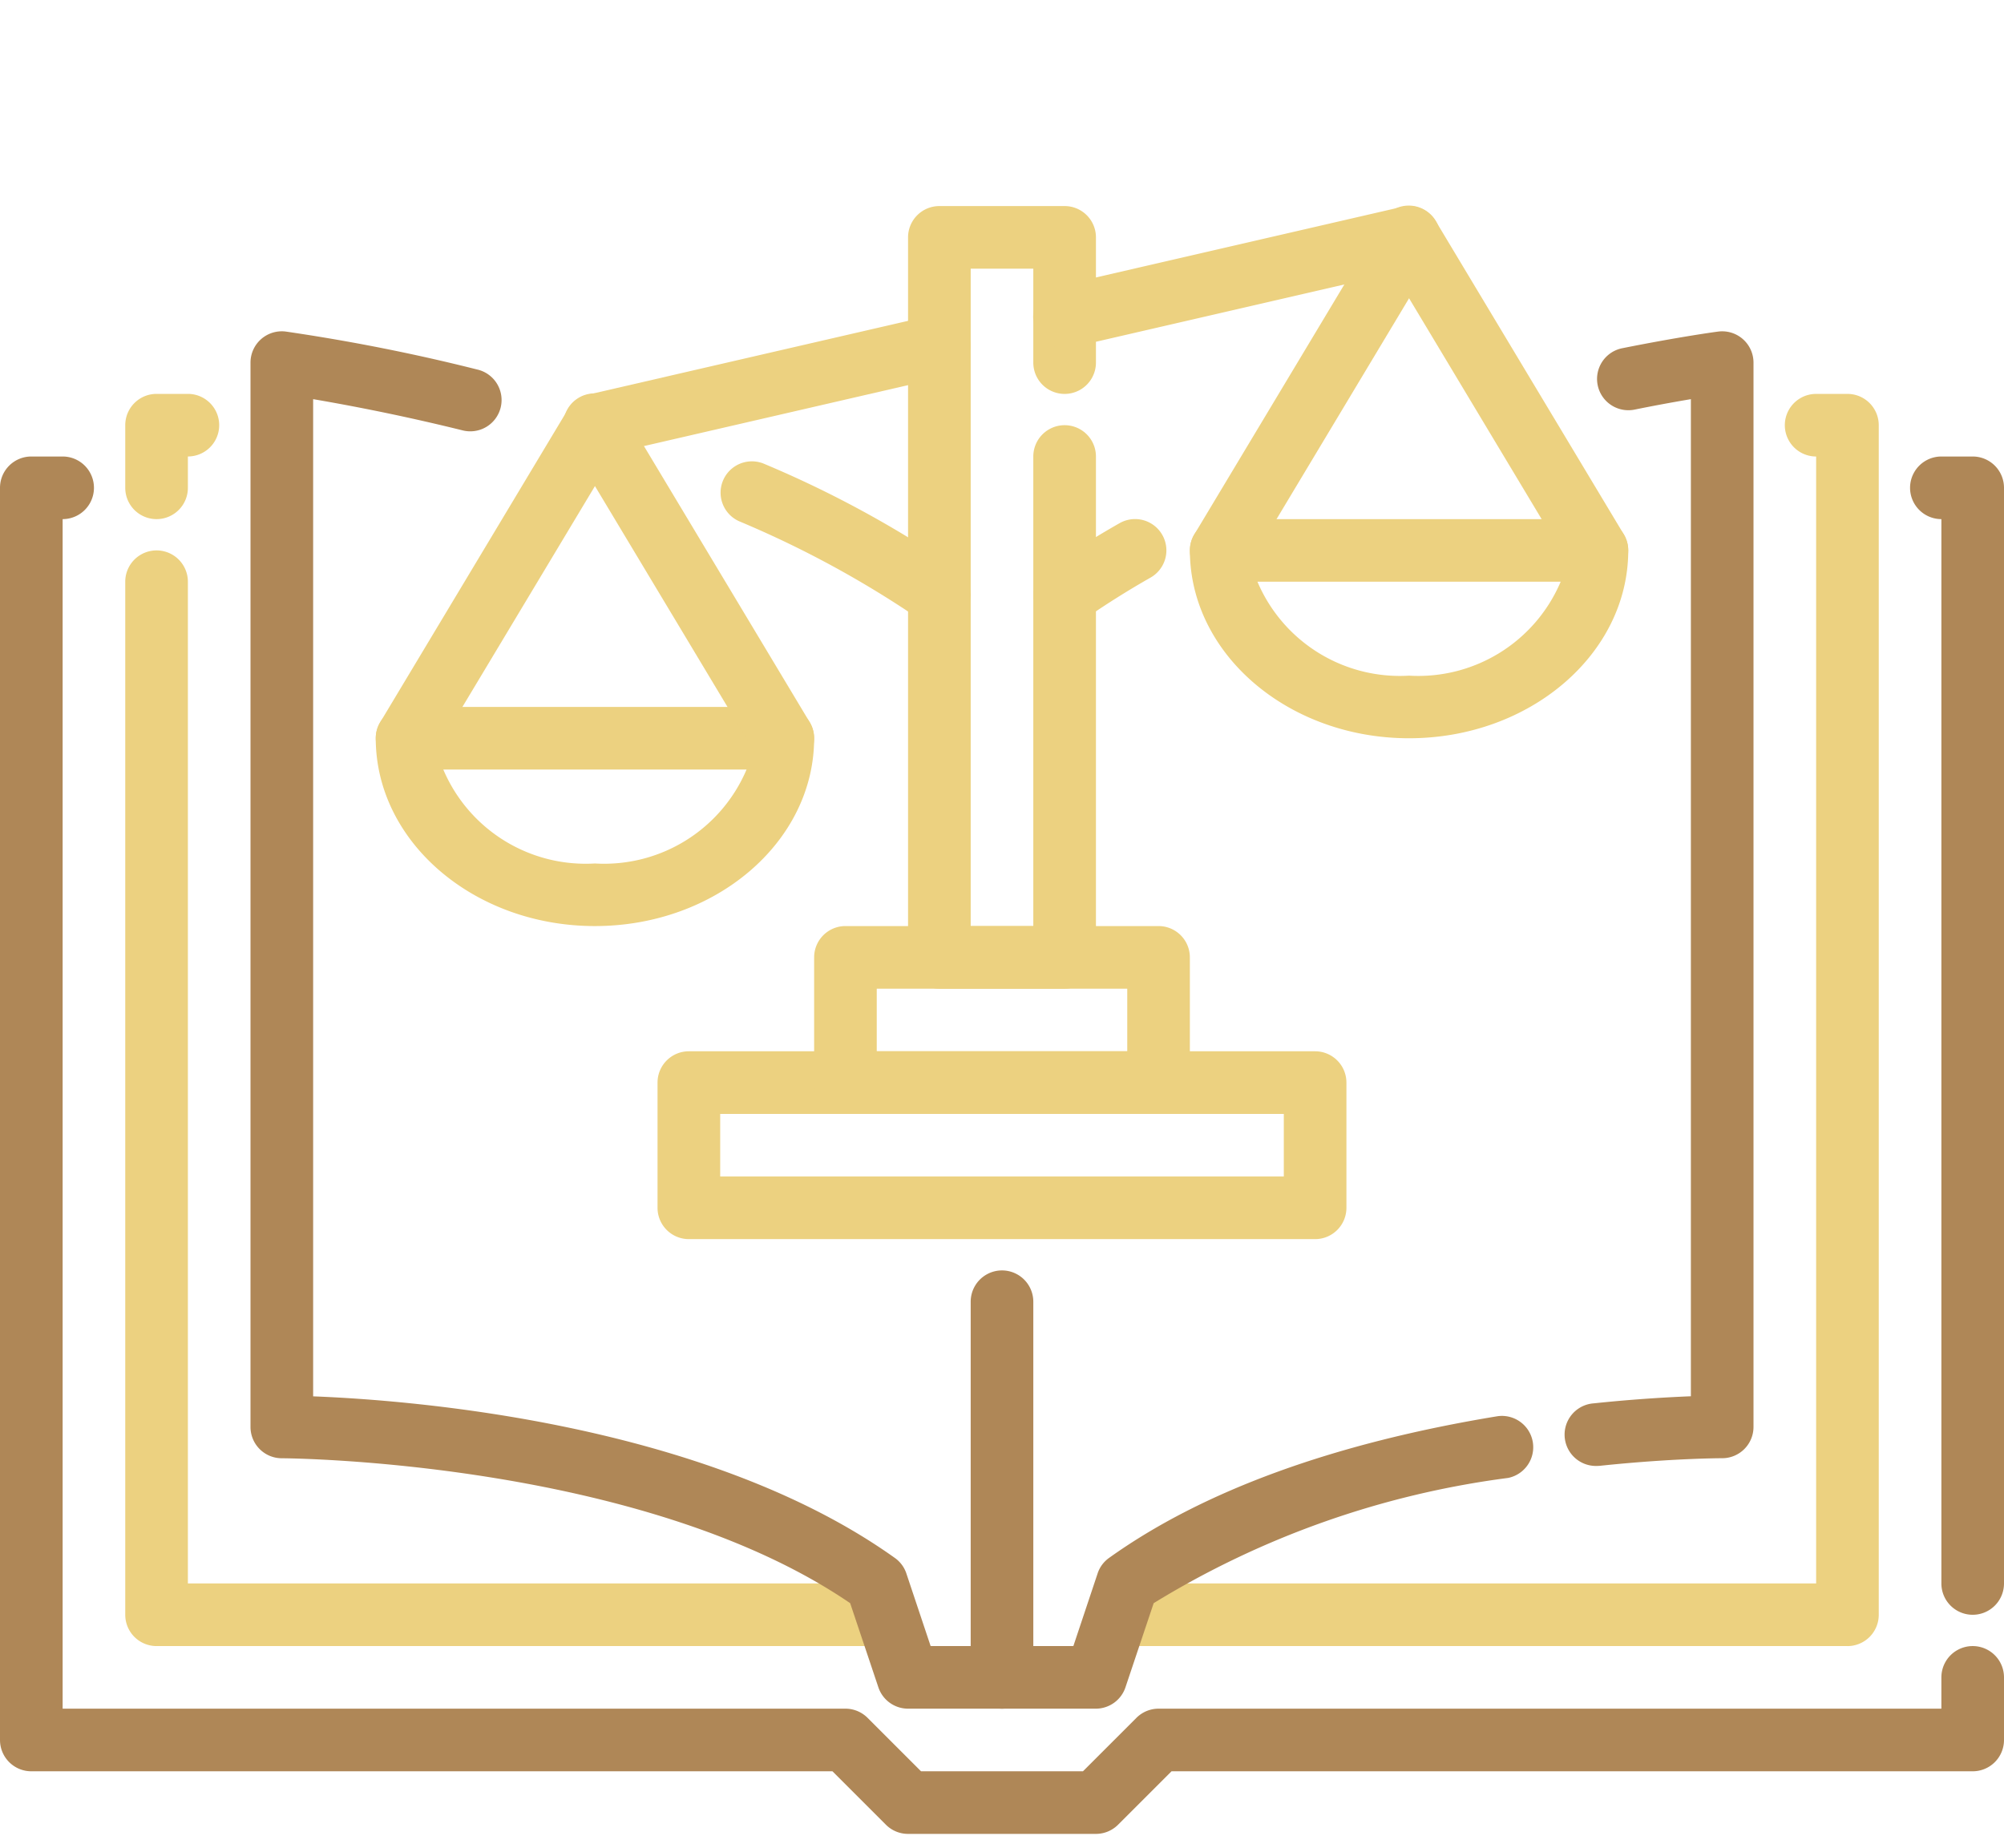 <svg width="90" height="83" fill="none" xmlns="http://www.w3.org/2000/svg"><g clip-path="url(#clip0_278_25383)"><path d="M49.219 82.382H40.78c-.373 0-.73-.148-.994-.412l-2.4-2.4H1.407A1.406 1.406 0 010 78.164v-56.25a1.406 1.406 0 011.406-1.407h1.407a1.406 1.406 0 010 2.813v53.437h35.156c.373 0 .73.149.994.412l2.4 2.4h7.274l2.4-2.4c.264-.263.621-.412.994-.412h35.157v-1.406a1.406 1.406 0 012.812 0v2.813a1.406 1.406 0 01-1.406 1.406h-35.98l-2.401 2.4a1.407 1.407 0 01-.994.412zm39.375-9.843a1.406 1.406 0 01-1.406-1.407V23.32a1.406 1.406 0 110-2.813h1.406A1.406 1.406 0 0190 21.914v49.218a1.406 1.406 0 01-1.406 1.407z" fill="#AF8757"/><path d="M7.031 23.32a1.406 1.406 0 01-1.406-1.406V19.1a1.406 1.406 0 011.406-1.406h1.407a1.406 1.406 0 010 2.812v1.407A1.406 1.406 0 017.03 23.32zm32.344 50.625H7.031a1.406 1.406 0 01-1.406-1.406V26.132a1.406 1.406 0 012.813 0v45h30.937a1.407 1.407 0 010 2.813zm43.594 0H50.625a1.406 1.406 0 110-2.813h30.938V20.507a1.406 1.406 0 110-2.812h1.406a1.406 1.406 0 011.406 1.406V72.54a1.406 1.406 0 01-1.406 1.406zM42.188 28.13a1.408 1.408 0 01-.808-.257 45.748 45.748 0 00-8.192-4.46 1.407 1.407 0 011.113-2.584 48.45 48.45 0 018.695 4.74 1.406 1.406 0 01-.808 2.56zm5.624-.001a1.406 1.406 0 01-.808-2.556 40.87 40.87 0 013.275-2.07 1.405 1.405 0 111.395 2.442 39.408 39.408 0 00-3.056 1.928 1.397 1.397 0 01-.806.256z" fill="#ECD180"/><path d="M71.719 65.853a1.408 1.408 0 01-.141-2.812 68.222 68.222 0 014.36-.318V17.931a76.86 76.86 0 00-2.532.47 1.406 1.406 0 01-.551-2.758c2.606-.521 4.242-.74 4.31-.748a1.406 1.406 0 011.585 1.394V64.1a1.406 1.406 0 01-1.406 1.406c-.023 0-2.25 0-5.485.34a1.576 1.576 0 01-.14.007zm-22.5 10.904H40.78a1.406 1.406 0 01-1.333-.962l-1.266-3.777c-9.403-6.425-25.364-6.51-25.526-6.51A1.406 1.406 0 0111.25 64.1V16.288a1.406 1.406 0 011.59-1.393c2.89.422 5.758.99 8.59 1.704a1.406 1.406 0 11-.672 2.73 93.64 93.64 0 00-6.695-1.398v44.796c4.343.166 17.604 1.172 26.129 7.262.243.173.424.42.516.703l1.087 3.253h6.41l1.087-3.257c.092-.284.273-.53.516-.703 4.219-3.018 10.098-5.16 17.464-6.368a1.407 1.407 0 01.456 2.775 40.333 40.333 0 00-15.916 5.625l-1.266 3.777a1.406 1.406 0 01-1.327.963z" fill="#AF8757"/><path d="M45 76.757a1.406 1.406 0 01-1.406-1.406V58.476a1.406 1.406 0 112.812 0v16.875A1.406 1.406 0 0145 76.757z" fill="#AF8757"/><path d="M59.063 55.664H30.936a1.407 1.407 0 01-1.406-1.407v-5.625a1.406 1.406 0 011.407-1.406h28.125a1.406 1.406 0 011.406 1.406v5.625a1.406 1.406 0 01-1.407 1.407zm-26.72-2.813h25.313V50.04H32.344v2.812zm15.47-8.437h-5.626a1.407 1.407 0 01-1.406-1.407V10.664a1.406 1.406 0 011.407-1.407h5.624a1.406 1.406 0 011.407 1.407v5.625a1.406 1.406 0 01-2.813 0v-4.22h-2.812v29.532h2.812V20.507a1.406 1.406 0 012.813 0v22.5a1.406 1.406 0 01-1.407 1.407zm15.468-11.25c-5.426 0-9.843-3.785-9.843-8.438a1.406 1.406 0 011.406-1.406h16.875a1.406 1.406 0 011.406 1.406c0 4.653-4.417 8.438-9.844 8.438zm-6.809-7.032a6.946 6.946 0 006.81 4.22 6.946 6.946 0 006.808-4.22H56.472z" fill="#ECD180"/><path d="M71.72 26.132a1.407 1.407 0 01-1.207-.682l-8.438-14.062a1.408 1.408 0 01.99-2.138 1.406 1.406 0 011.42.69l8.438 14.062a1.406 1.406 0 01-1.203 2.13z" fill="#ECD180"/><path d="M54.844 26.133a1.405 1.405 0 01-1.204-2.13L62.078 9.94a1.406 1.406 0 012.41 1.448l-8.437 14.063a1.407 1.407 0 01-1.207.681zM26.719 41.601c-5.427 0-9.844-3.784-9.844-8.437a1.406 1.406 0 011.406-1.407h16.875a1.406 1.406 0 011.407 1.407c0 4.653-4.418 8.437-9.844 8.437zm-6.81-7.031a6.946 6.946 0 006.81 4.219 6.946 6.946 0 006.809-4.22H19.91z" fill="#ECD180"/><path d="M35.157 34.57a1.407 1.407 0 01-1.206-.682l-8.438-14.063a1.408 1.408 0 01.99-2.138 1.406 1.406 0 011.42.69l8.438 14.062a1.406 1.406 0 01-1.204 2.13z" fill="#ECD180"/><path d="M18.282 34.57a1.405 1.405 0 01-1.204-2.13l8.437-14.063a1.406 1.406 0 012.41 1.449l-8.437 14.062a1.407 1.407 0 01-1.206.682zm33.749 15.469H37.97a1.406 1.406 0 01-1.407-1.407v-5.625a1.406 1.406 0 011.407-1.406h14.06a1.406 1.406 0 011.407 1.406v5.625a1.406 1.406 0 01-1.407 1.407zm-12.656-2.813h11.25v-2.812h-11.25v2.812zm8.438-31.587a1.406 1.406 0 01-.315-2.778l15.469-3.569a1.407 1.407 0 11.633 2.743l-15.47 3.569a1.46 1.46 0 01-.317.035z" fill="#ECD180"/><path d="M26.72 20.507a1.406 1.406 0 01-.316-2.777l15.47-3.569a1.407 1.407 0 01.632 2.742l-15.469 3.57c-.104.023-.21.034-.318.034z" fill="#ECD180"/></g><defs><clipPath id="clip0_278_25383"><path fill="#fff" transform="translate(0 .82)" d="M0 0h90v82H0z"/></clipPath></defs></svg>